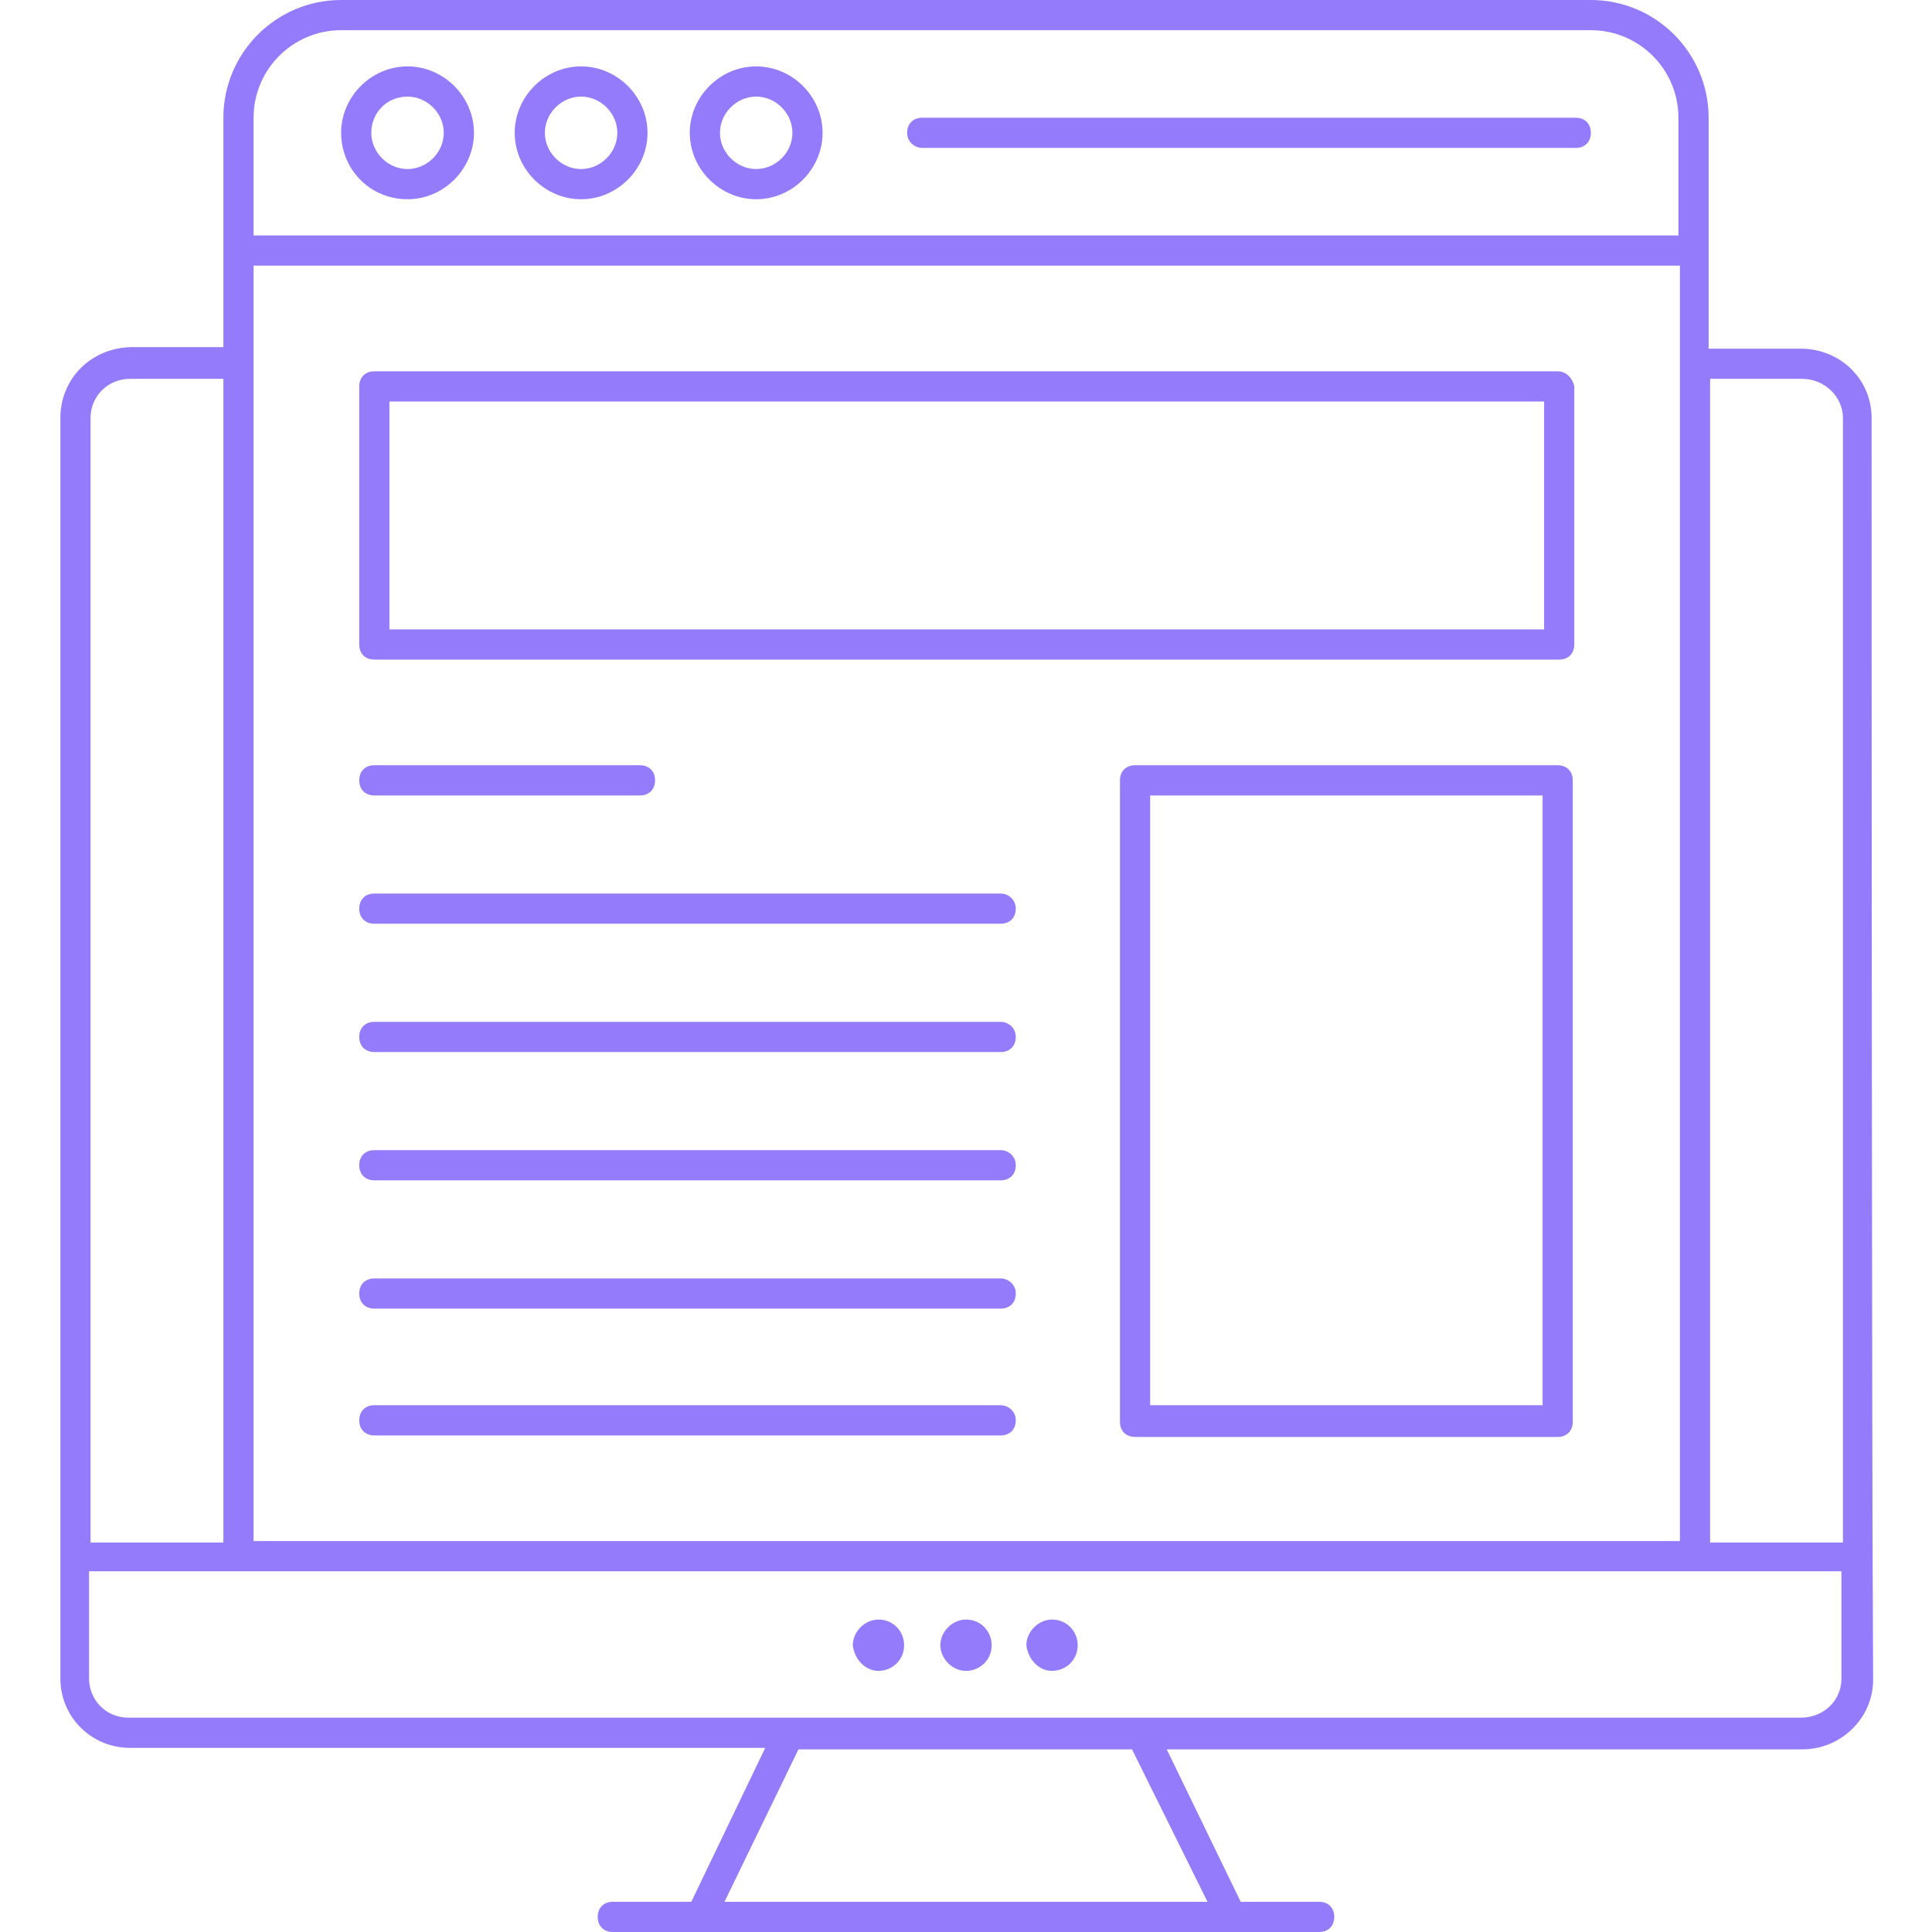 <svg width="76" height="76" viewBox="0 0 76 76" fill="none" xmlns="http://www.w3.org/2000/svg">
<g clip-path="url(#clip0_252_66)">
<path d="M39.366 55.278H14.725C14.369 55.278 14.131 55.516 14.131 55.872C14.131 56.228 14.369 56.466 14.725 56.466H39.366C39.722 56.466 39.959 56.228 39.959 55.872C39.959 55.516 39.663 55.278 39.366 55.278ZM34.556 65.728C35.091 65.728 35.566 65.312 35.566 64.719C35.566 64.184 35.15 63.709 34.556 63.709C34.022 63.709 33.547 64.184 33.547 64.719C33.606 65.253 34.022 65.728 34.556 65.728ZM38 65.728C38.534 65.728 39.009 65.312 39.009 64.719C39.009 64.184 38.594 63.709 38 63.709C37.466 63.709 36.991 64.184 36.991 64.719C36.991 65.253 37.466 65.728 38 65.728ZM41.384 65.728C41.919 65.728 42.394 65.312 42.394 64.719C42.394 64.184 41.978 63.709 41.384 63.709C40.85 63.709 40.375 64.184 40.375 64.719C40.434 65.253 40.85 65.728 41.384 65.728ZM73.625 16.447C73.625 14.903 72.378 13.716 70.834 13.716H67.213V4.631C67.213 2.078 65.134 0 62.581 0H13.419C10.866 0 8.787 2.078 8.787 4.631V13.656H5.106C3.562 13.716 2.375 14.903 2.375 16.447V66.025C2.375 67.569 3.622 68.756 5.106 68.756H30.103L27.194 74.812H24.106C23.75 74.812 23.512 75.05 23.512 75.406C23.512 75.763 23.75 76 24.106 76H51.894C52.25 76 52.487 75.763 52.487 75.406C52.487 75.05 52.25 74.812 51.894 74.812H48.806L45.897 68.816H70.894C72.438 68.816 73.684 67.569 73.684 66.084C73.625 55.694 73.625 24.166 73.625 16.447ZM70.894 14.903C71.784 14.903 72.497 15.616 72.497 16.447V60.681H67.272V14.903H70.894ZM9.975 10.45H66.084V60.622H9.975V10.45ZM13.419 1.188H62.581C64.481 1.188 66.025 2.731 66.025 4.631V9.262H9.975V4.631C9.975 2.731 11.519 1.188 13.419 1.188ZM3.562 16.447C3.562 15.556 4.275 14.903 5.106 14.903H8.787V60.681H3.562V16.447ZM47.5 74.812H28.5L31.409 68.816H44.531L47.5 74.812ZM72.438 66.025C72.438 66.916 71.725 67.569 70.834 67.569C-14.428 67.569 90.309 67.569 5.047 67.569C4.156 67.569 3.503 66.856 3.503 66.025V61.809H72.438V66.025ZM16.031 7.838C17.456 7.838 18.644 6.65 18.644 5.225C18.644 3.8 17.456 2.612 16.031 2.612C14.606 2.612 13.419 3.8 13.419 5.225C13.419 6.65 14.547 7.838 16.031 7.838ZM16.031 3.8C16.803 3.8 17.456 4.453 17.456 5.225C17.456 5.997 16.803 6.65 16.031 6.65C15.259 6.65 14.606 5.997 14.606 5.225C14.606 4.453 15.2 3.8 16.031 3.8ZM22.859 7.838C24.284 7.838 25.472 6.65 25.472 5.225C25.472 3.8 24.284 2.612 22.859 2.612C21.434 2.612 20.247 3.8 20.247 5.225C20.247 6.65 21.434 7.838 22.859 7.838ZM22.859 3.8C23.631 3.8 24.284 4.453 24.284 5.225C24.284 5.997 23.631 6.65 22.859 6.65C22.087 6.65 21.434 5.997 21.434 5.225C21.434 4.453 22.087 3.8 22.859 3.8ZM29.747 7.838C31.172 7.838 32.359 6.65 32.359 5.225C32.359 3.8 31.172 2.612 29.747 2.612C28.322 2.612 27.134 3.8 27.134 5.225C27.134 6.65 28.322 7.838 29.747 7.838ZM29.747 3.8C30.519 3.8 31.172 4.453 31.172 5.225C31.172 5.997 30.519 6.65 29.747 6.65C28.975 6.65 28.322 5.997 28.322 5.225C28.322 4.453 28.975 3.8 29.747 3.8ZM36.278 5.819H61.987C62.344 5.819 62.581 5.581 62.581 5.225C62.581 4.869 62.344 4.631 61.987 4.631H36.278C35.922 4.631 35.684 4.869 35.684 5.225C35.684 5.581 35.981 5.819 36.278 5.819ZM14.725 31.291H25.175C25.531 31.291 25.769 31.053 25.769 30.697C25.769 30.341 25.531 30.103 25.175 30.103H14.725C14.369 30.103 14.131 30.341 14.131 30.697C14.131 31.053 14.369 31.291 14.725 31.291ZM39.366 50.291H14.725C14.369 50.291 14.131 50.528 14.131 50.884C14.131 51.241 14.369 51.478 14.725 51.478H39.366C39.722 51.478 39.959 51.241 39.959 50.884C39.959 50.528 39.663 50.291 39.366 50.291ZM39.366 45.244H14.725C14.369 45.244 14.131 45.481 14.131 45.837C14.131 46.194 14.369 46.431 14.725 46.431H39.366C39.722 46.431 39.959 46.194 39.959 45.837C39.959 45.481 39.663 45.244 39.366 45.244ZM39.366 35.15H14.725C14.369 35.15 14.131 35.388 14.131 35.744C14.131 36.1 14.369 36.337 14.725 36.337H39.366C39.722 36.337 39.959 36.1 39.959 35.744C39.959 35.388 39.663 35.15 39.366 35.15ZM39.366 40.197H14.725C14.369 40.197 14.131 40.434 14.131 40.791C14.131 41.147 14.369 41.384 14.725 41.384H39.366C39.722 41.384 39.959 41.147 39.959 40.791C39.959 40.434 39.663 40.197 39.366 40.197ZM61.275 30.103H44.65C44.294 30.103 44.056 30.341 44.056 30.697V55.931C44.056 56.288 44.294 56.525 44.65 56.525H61.275C61.631 56.525 61.869 56.288 61.869 55.931V30.697C61.869 30.341 61.631 30.103 61.275 30.103ZM60.681 55.278H45.244V31.291H60.681V55.278ZM61.275 14.606H14.725C14.369 14.606 14.131 14.844 14.131 15.2V25.353C14.131 25.709 14.369 25.947 14.725 25.947H61.334C61.691 25.947 61.928 25.709 61.928 25.353V15.2C61.869 14.903 61.631 14.606 61.275 14.606ZM60.681 24.759H15.319V15.794H60.741V24.759H60.681Z" fill="#947BFB"/>
</g>
<defs>
<clipPath id="clip0_252_66">
<rect width="76" height="76" fill="white"/>
</clipPath>
</defs>
</svg>
